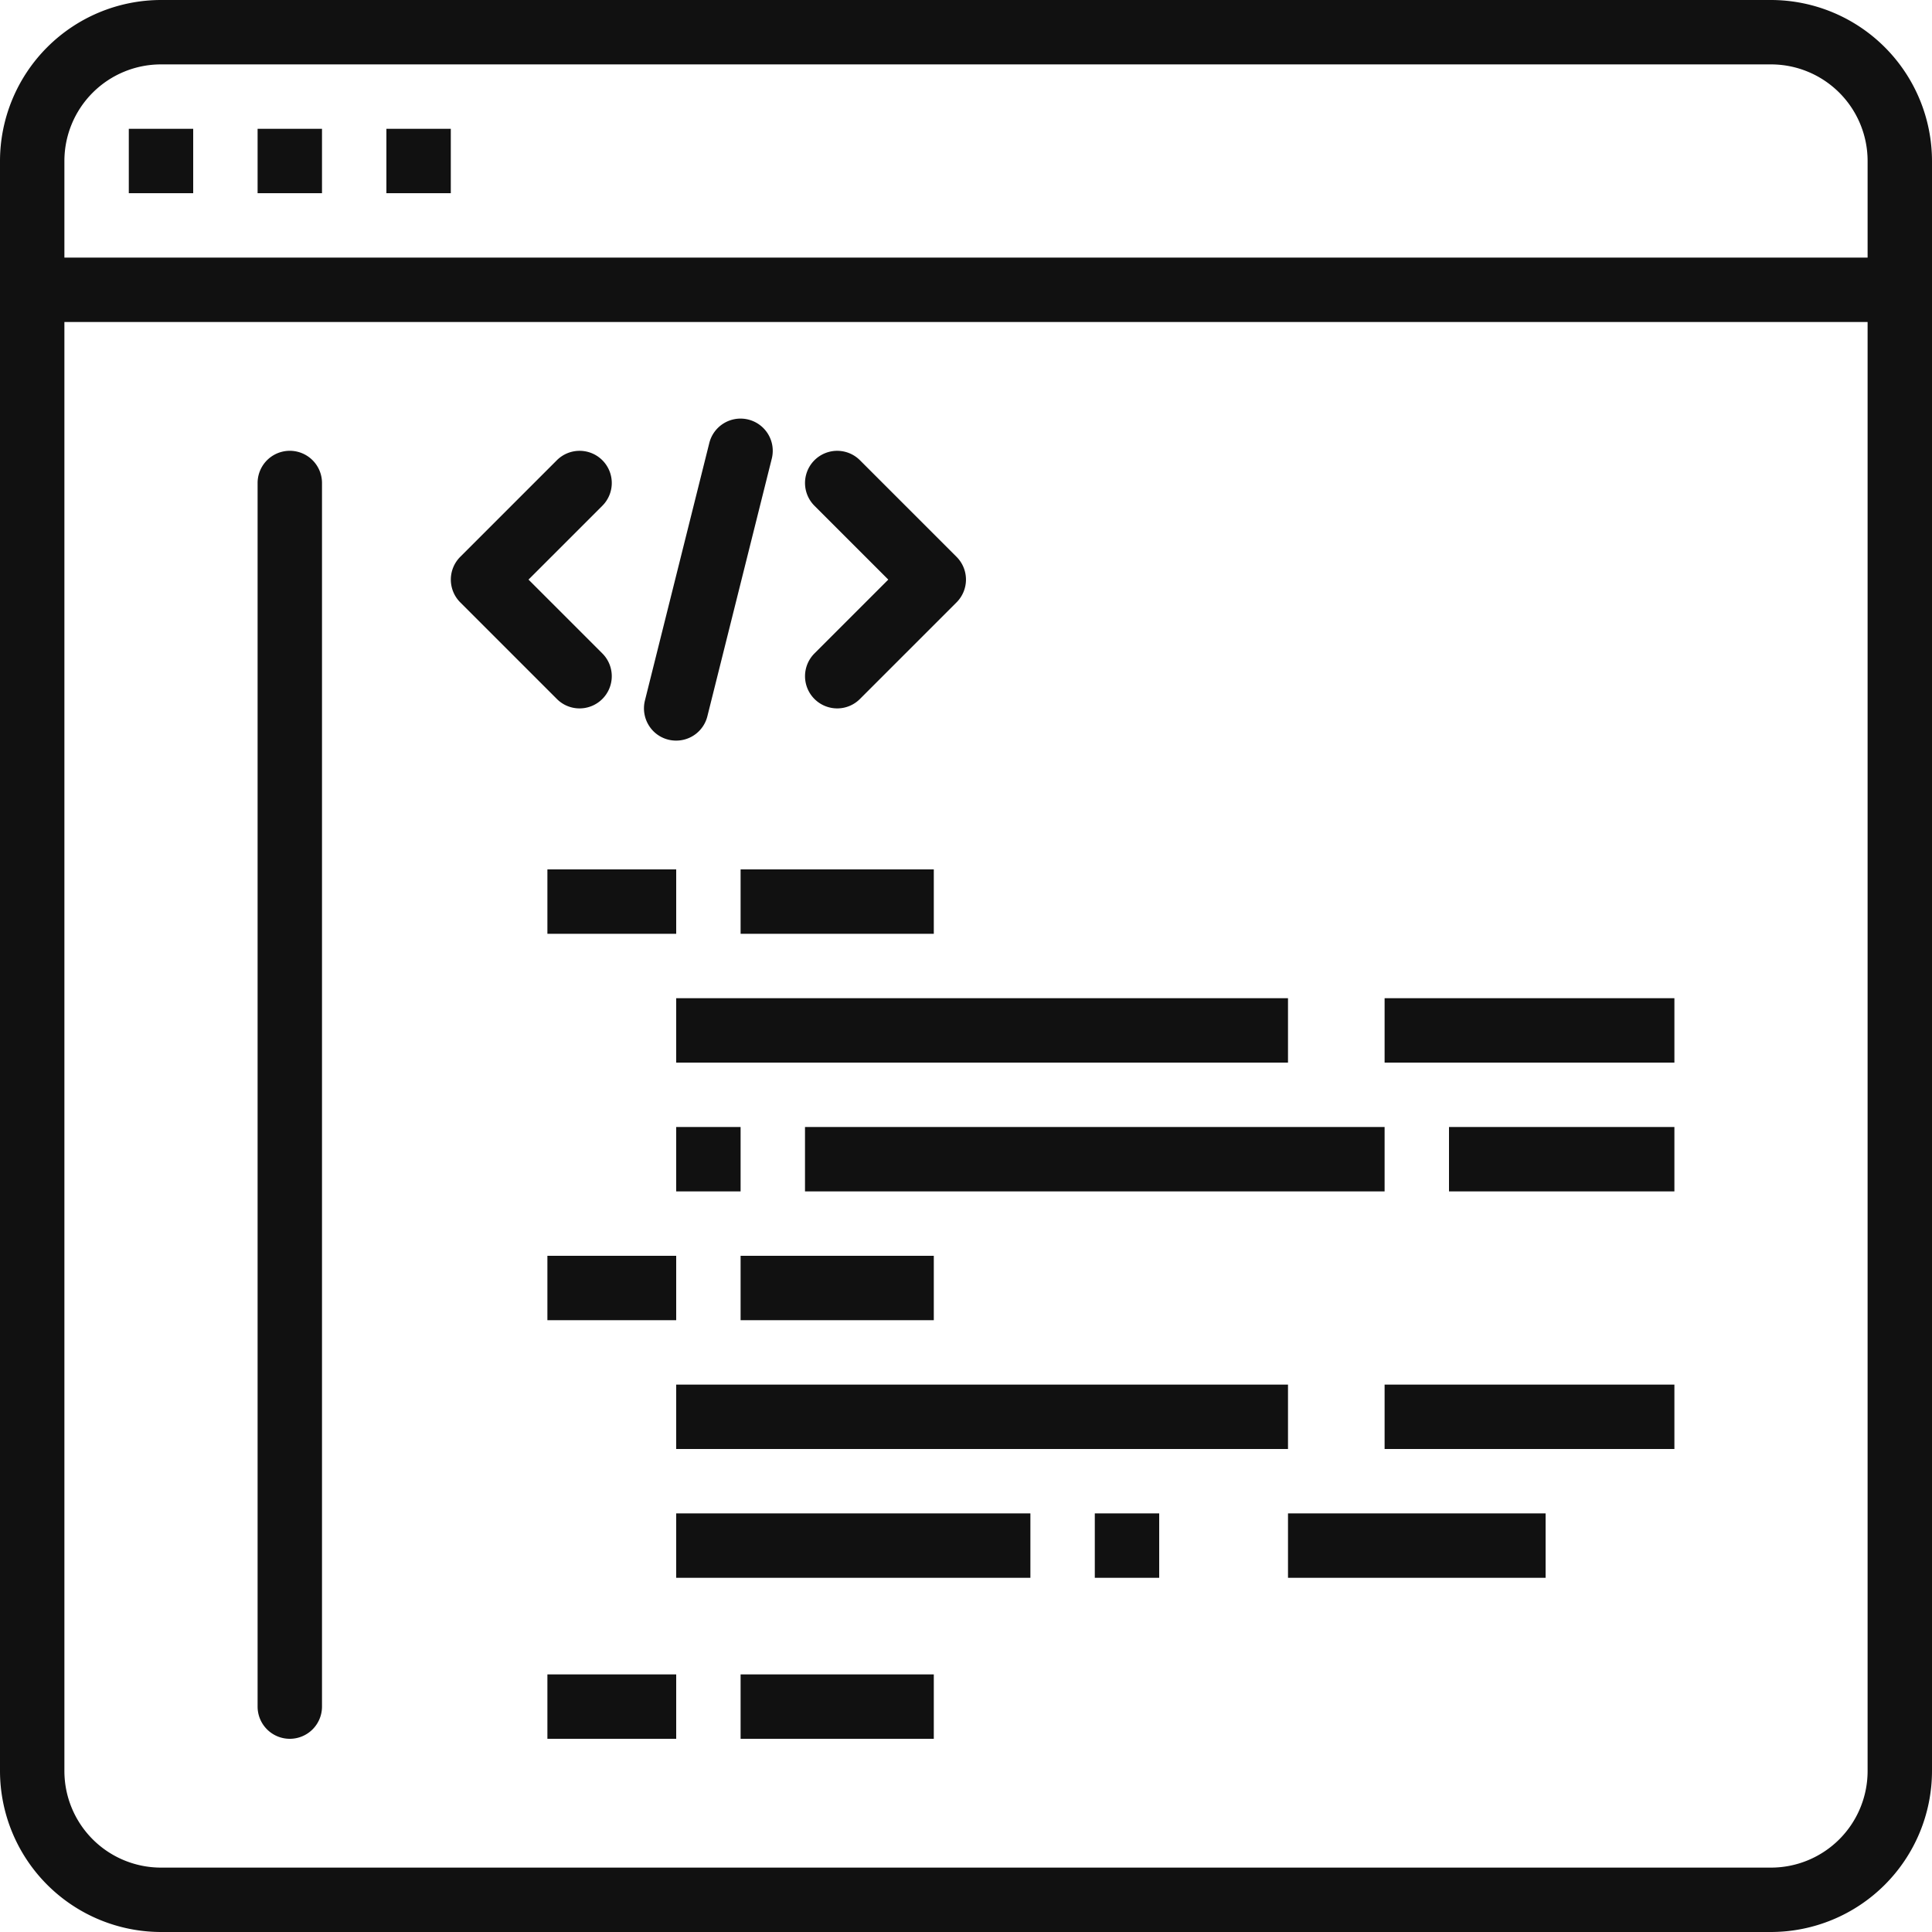 <svg xmlns="http://www.w3.org/2000/svg" width="36" height="36" viewBox="0 0 36 36"><g fill="#111" fill-rule="nonzero"><path d="M33 0H3a3.004 3.004 0 0 0-3 3v30a3.004 3.004 0 0 0 3 3h30a3.004 3.004 0 0 0 3-3V3a3.004 3.004 0 0 0-3-3zM3 1.2h30A1.8 1.8 0 0 1 34.8 3v1.8H1.2V3A1.8 1.8 0 0 1 3 1.2zm30 33.6H3A1.8 1.8 0 0 1 1.2 33V6h33.6v27a1.8 1.8 0 0 1-1.8 1.8z"></path><path d="M2.4 2.4h1.2v1.2H2.4V2.4zm2.4 0H6v1.2H4.8V2.4zm2.4 0h1.2v1.2H7.2V2.4zm-1.8 30a.6.6 0 0 1-.6-.6V9A.6.6 0 0 1 6 9v22.8a.6.6 0 0 1-.6.6zm5.4-19.2a.595.595 0 0 1-.424-.176l-1.8-1.8a.6.6 0 0 1 0-.848l1.8-1.8a.598.598 0 0 1 .848.848L9.848 10.8l1.376 1.376A.6.6 0 0 1 10.8 13.2zm4.8 0a.6.6 0 0 1-.424-1.024l1.376-1.376-1.376-1.376a.598.598 0 0 1 .848-.848l1.8 1.8a.6.6 0 0 1 0 .848l-1.8 1.8a.597.597 0 0 1-.424.176zm-3 .6a.596.596 0 0 1-.515-.291.604.604 0 0 1-.068-.455l1.2-4.8a.6.6 0 0 1 1.164.292l-1.2 4.8a.598.598 0 0 1-.581.454zm-2.4 2.4h2.4v1.2h-2.4v-1.2zm3.6 0h3.6v1.2h-3.6v-1.2zm-1.2 2.4H24v1.2H12.6v-1.2zm13.2 0h5.4v1.2h-5.4v-1.2zM12.6 21h1.2v1.2h-1.2V21zm2.4 0h10.8v1.2H15V21zm12 0h4.2v1.2H27V21zm-16.8 2.4h2.4v1.2h-2.4v-1.2zm3.6 0h3.6v1.2h-3.6v-1.2zm-1.2 2.4H24V27H12.6v-1.2zm13.2 0h5.4V27h-5.4v-1.2zm-13.2 2.4h6.6v1.2h-6.6v-1.2zm7.8 0h1.2v1.2h-1.2v-1.2zm3.6 0h4.8v1.2H24v-1.2zm-13.8 3h2.4v1.2h-2.4v-1.2zm3.6 0h3.6v1.2h-3.6v-1.2z"></path></g></svg>